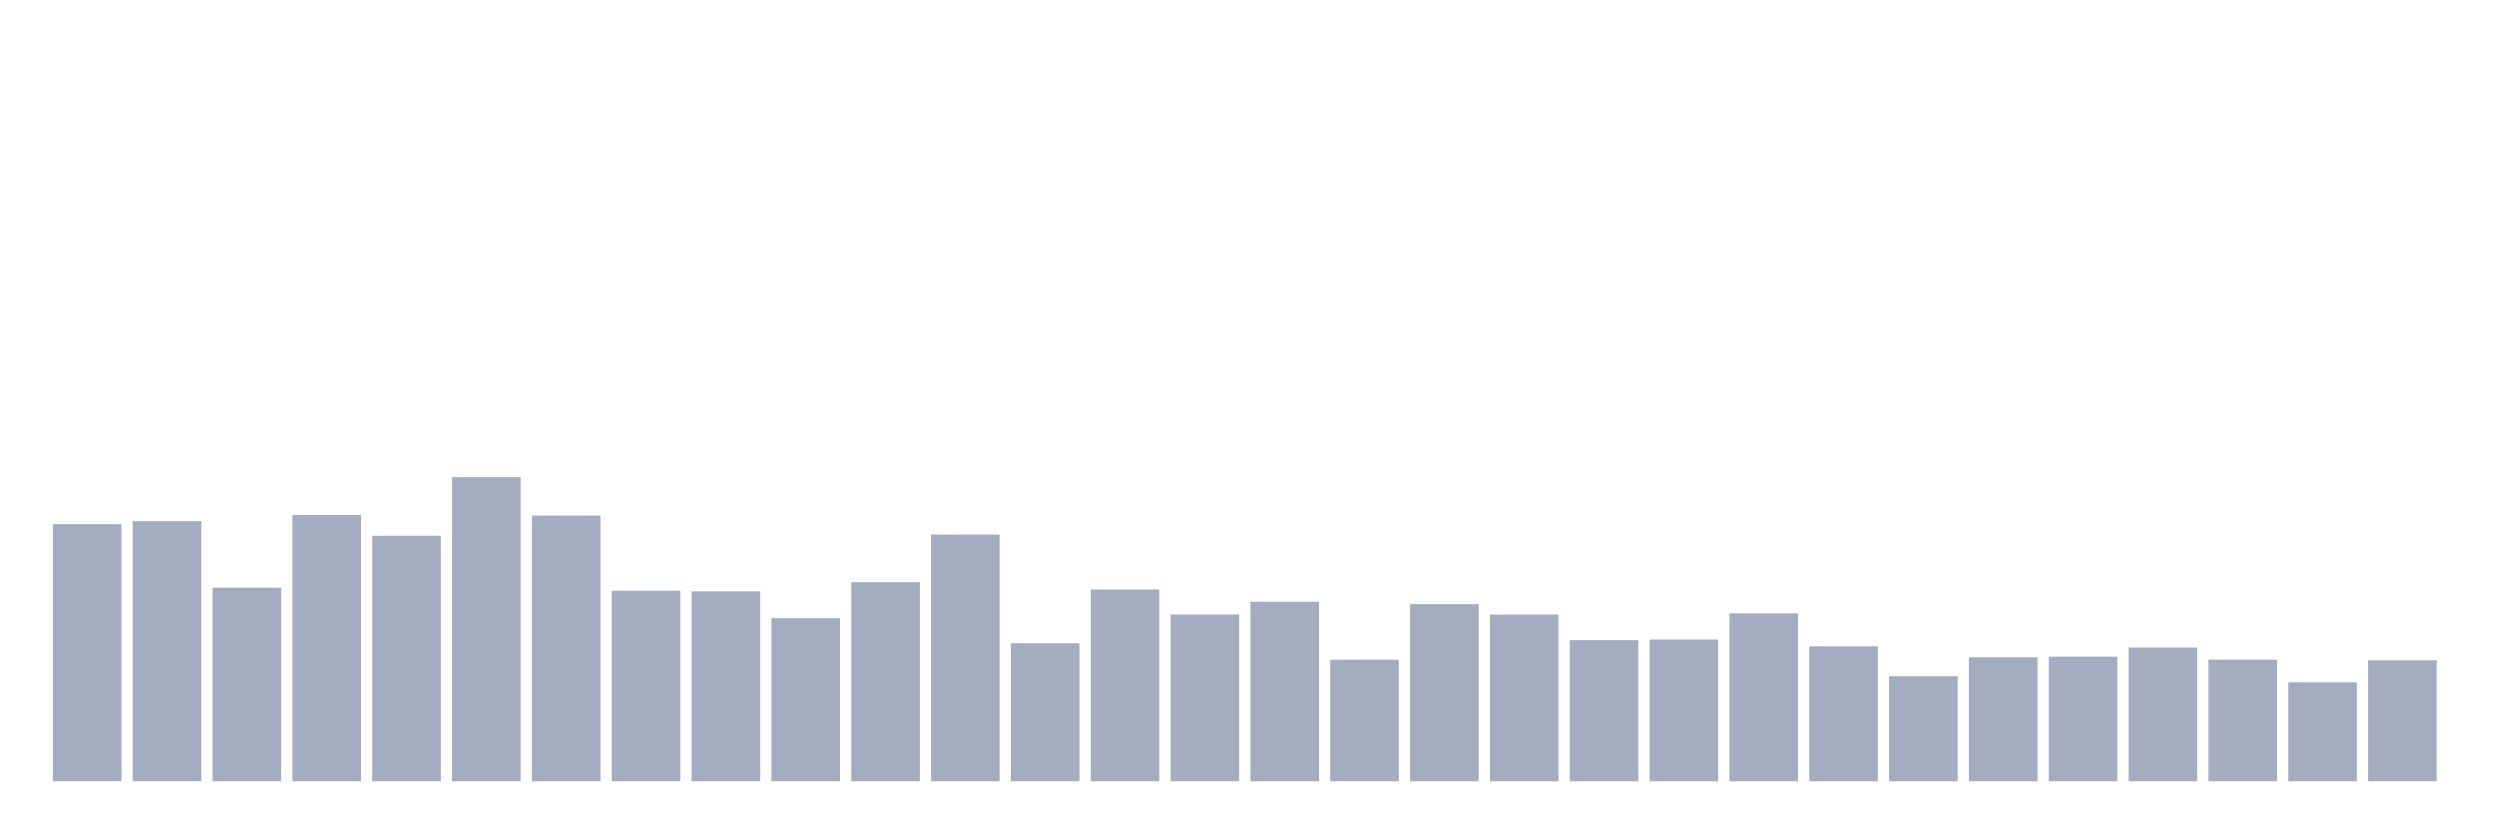 <svg xmlns="http://www.w3.org/2000/svg" viewBox="0 0 480 160"><g transform="translate(10,10)"><rect class="bar" x="0.153" width="13.175" y="90.637" height="49.363" fill="rgb(164,173,192)"></rect><rect class="bar" x="15.482" width="13.175" y="90.05" height="49.95" fill="rgb(164,173,192)"></rect><rect class="bar" x="30.81" width="13.175" y="102.831" height="37.169" fill="rgb(164,173,192)"></rect><rect class="bar" x="46.138" width="13.175" y="88.878" height="51.122" fill="rgb(164,173,192)"></rect><rect class="bar" x="61.466" width="13.175" y="92.864" height="47.136" fill="rgb(164,173,192)"></rect><rect class="bar" x="76.794" width="13.175" y="81.608" height="58.392" fill="rgb(164,173,192)"></rect><rect class="bar" x="92.123" width="13.175" y="88.995" height="51.005" fill="rgb(164,173,192)"></rect><rect class="bar" x="107.451" width="13.175" y="103.417" height="36.583" fill="rgb(164,173,192)"></rect><rect class="bar" x="122.779" width="13.175" y="103.534" height="36.466" fill="rgb(164,173,192)"></rect><rect class="bar" x="138.107" width="13.175" y="108.693" height="31.307" fill="rgb(164,173,192)"></rect><rect class="bar" x="153.436" width="13.175" y="101.776" height="38.224" fill="rgb(164,173,192)"></rect><rect class="bar" x="168.764" width="13.175" y="92.63" height="47.37" fill="rgb(164,173,192)"></rect><rect class="bar" x="184.092" width="13.175" y="113.501" height="26.499" fill="rgb(164,173,192)"></rect><rect class="bar" x="199.42" width="13.175" y="103.183" height="36.817" fill="rgb(164,173,192)"></rect><rect class="bar" x="214.748" width="13.175" y="107.99" height="32.01" fill="rgb(164,173,192)"></rect><rect class="bar" x="230.077" width="13.175" y="105.528" height="34.472" fill="rgb(164,173,192)"></rect><rect class="bar" x="245.405" width="13.175" y="116.667" height="23.333" fill="rgb(164,173,192)"></rect><rect class="bar" x="260.733" width="13.175" y="105.997" height="34.003" fill="rgb(164,173,192)"></rect><rect class="bar" x="276.061" width="13.175" y="107.99" height="32.01" fill="rgb(164,173,192)"></rect><rect class="bar" x="291.39" width="13.175" y="112.915" height="27.085" fill="rgb(164,173,192)"></rect><rect class="bar" x="306.718" width="13.175" y="112.797" height="27.203" fill="rgb(164,173,192)"></rect><rect class="bar" x="322.046" width="13.175" y="107.755" height="32.245" fill="rgb(164,173,192)"></rect><rect class="bar" x="337.374" width="13.175" y="114.087" height="25.913" fill="rgb(164,173,192)"></rect><rect class="bar" x="352.702" width="13.175" y="119.832" height="20.168" fill="rgb(164,173,192)"></rect><rect class="bar" x="368.031" width="13.175" y="116.198" height="23.802" fill="rgb(164,173,192)"></rect><rect class="bar" x="383.359" width="13.175" y="116.08" height="23.92" fill="rgb(164,173,192)"></rect><rect class="bar" x="398.687" width="13.175" y="114.322" height="25.678" fill="rgb(164,173,192)"></rect><rect class="bar" x="414.015" width="13.175" y="116.667" height="23.333" fill="rgb(164,173,192)"></rect><rect class="bar" x="429.344" width="13.175" y="121.005" height="18.995" fill="rgb(164,173,192)"></rect><rect class="bar" x="444.672" width="13.175" y="116.784" height="23.216" fill="rgb(164,173,192)"></rect></g></svg>